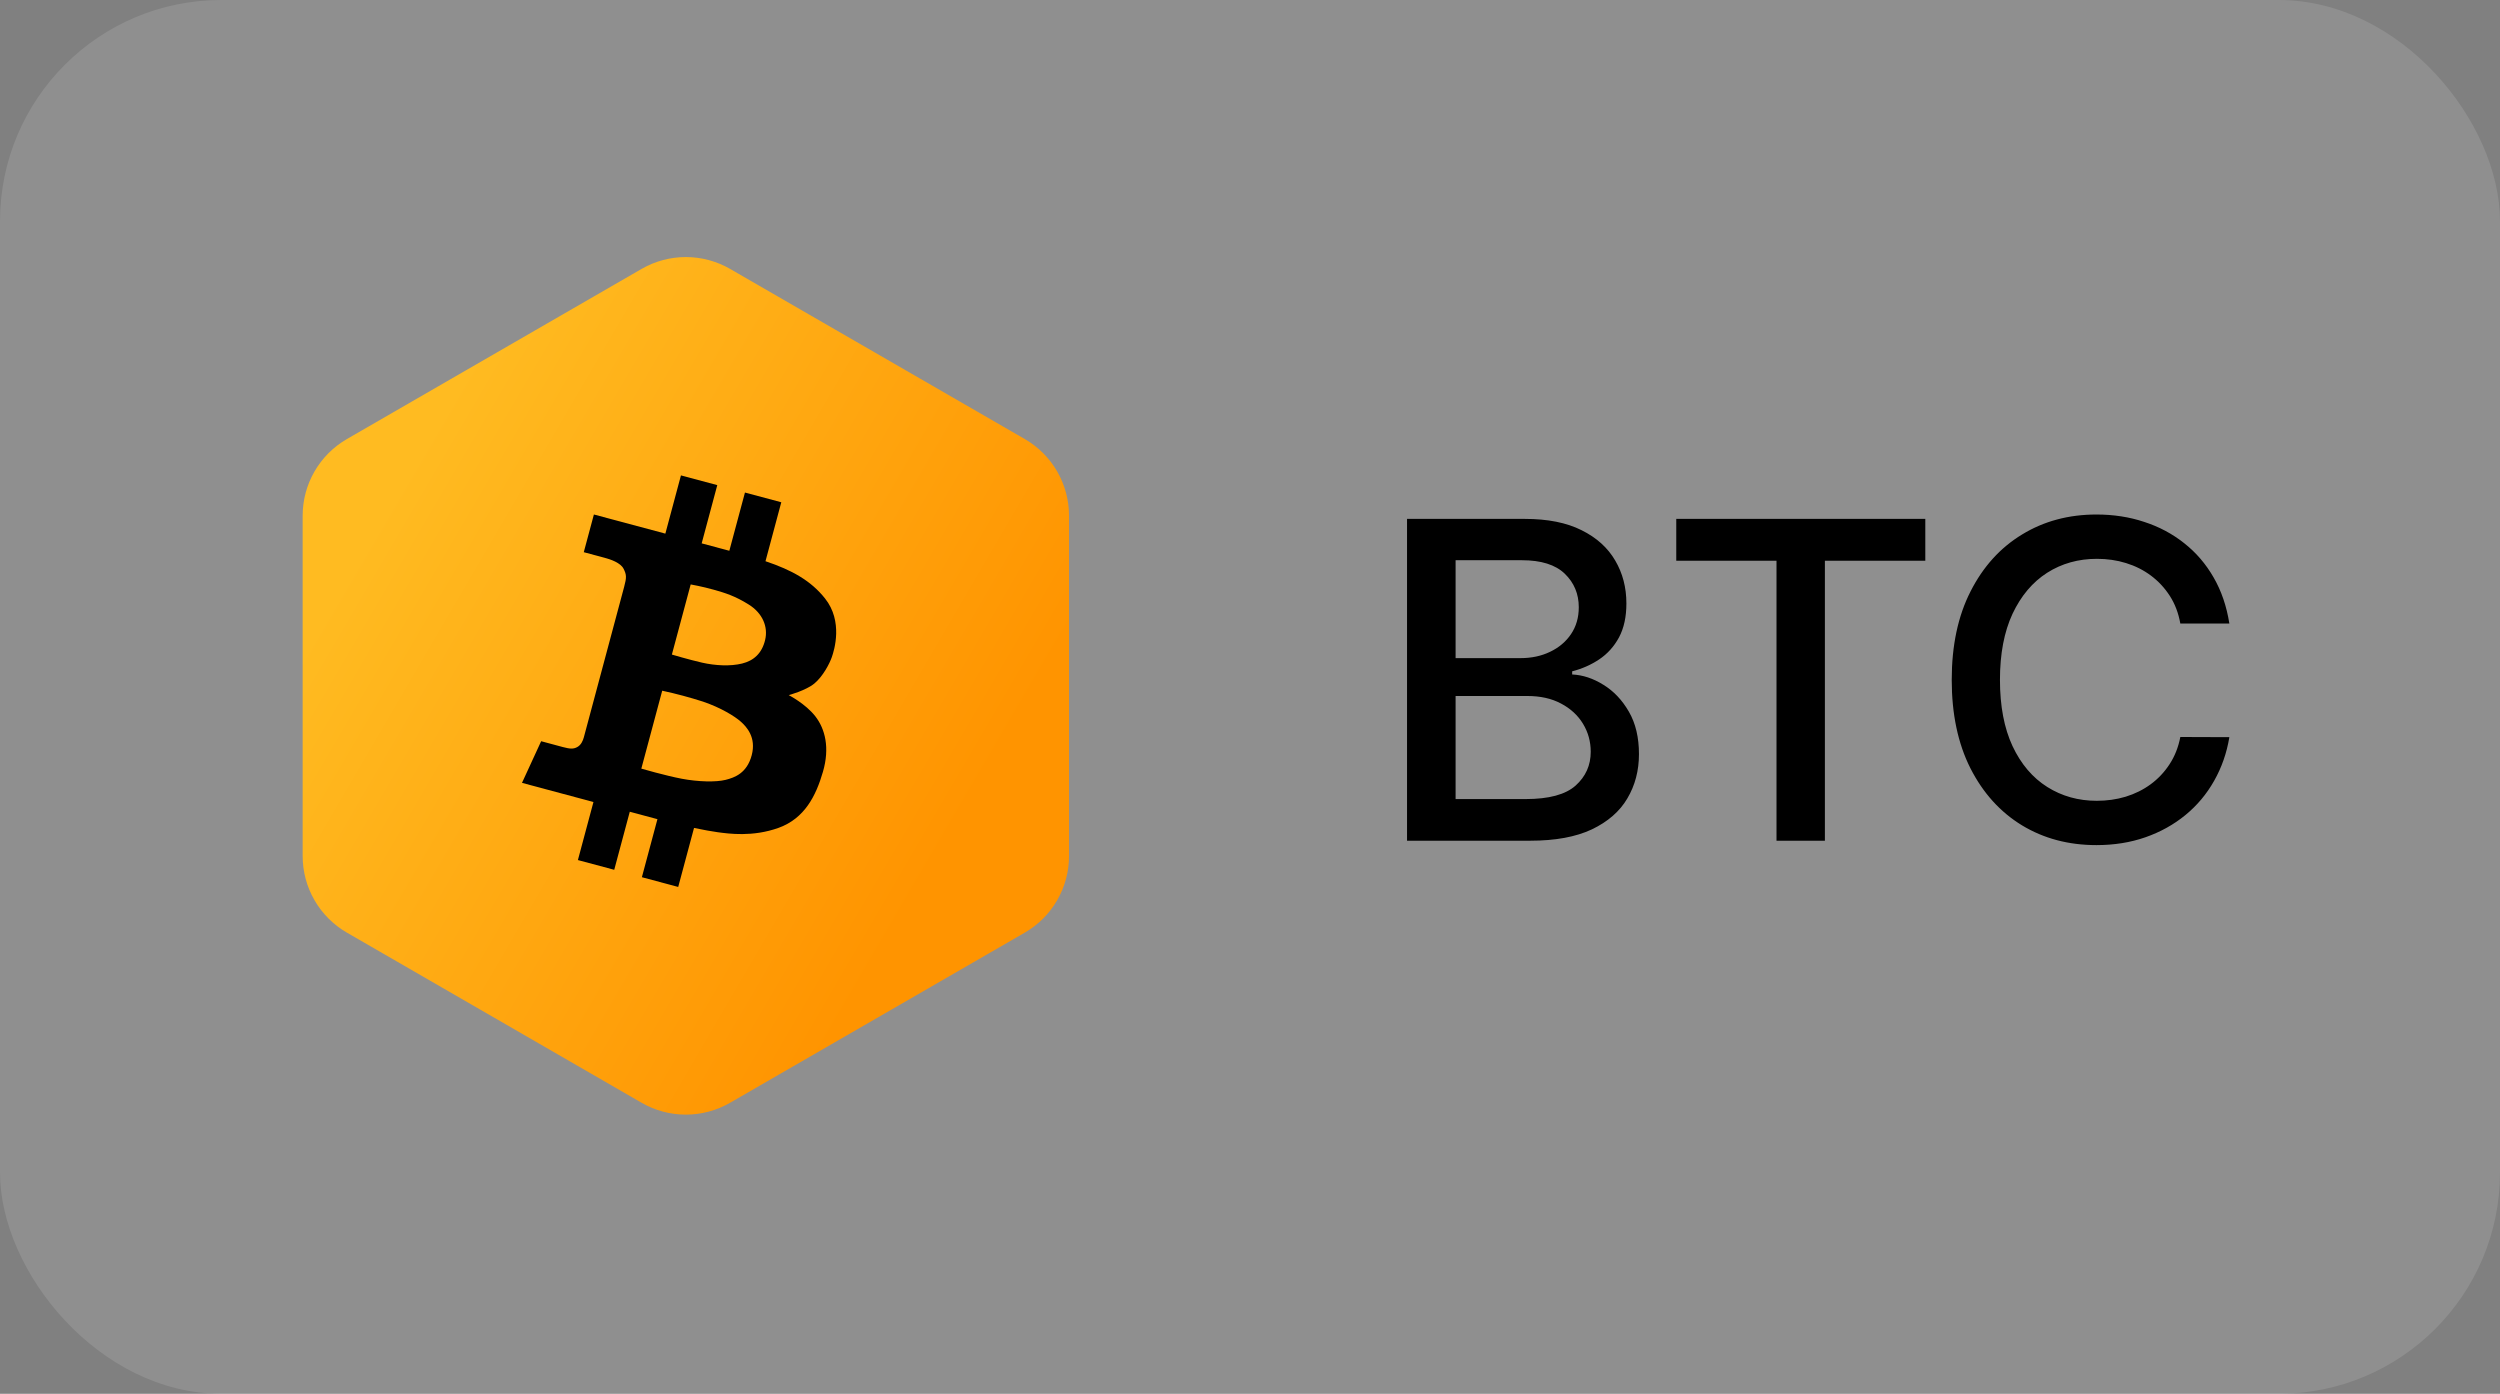 <svg width="113" height="63" viewBox="0 0 113 63" fill="none" xmlns="http://www.w3.org/2000/svg">
<rect x="0" y="0" width="113" height="63" fill="#808080" stroke="none"/>
<rect width="113" height="63" rx="10" fill="#fff" fill-opacity="0.12"/>
<path d="M63.598 38V23.454H68.925C69.957 23.454 70.812 23.625 71.489 23.966C72.166 24.302 72.672 24.759 73.008 25.337C73.345 25.91 73.513 26.556 73.513 27.276C73.513 27.882 73.401 28.393 73.179 28.81C72.956 29.222 72.658 29.553 72.284 29.804C71.915 30.05 71.508 30.23 71.062 30.344V30.486C71.546 30.509 72.017 30.666 72.476 30.954C72.94 31.239 73.323 31.643 73.626 32.169C73.93 32.695 74.081 33.334 74.081 34.087C74.081 34.83 73.906 35.498 73.555 36.09C73.21 36.677 72.675 37.143 71.95 37.489C71.226 37.83 70.3 38 69.173 38H63.598ZM65.793 36.118H68.96C70.011 36.118 70.764 35.914 71.219 35.507C71.673 35.1 71.901 34.591 71.901 33.98C71.901 33.521 71.785 33.099 71.553 32.716C71.32 32.332 70.989 32.027 70.558 31.8C70.132 31.572 69.626 31.459 69.038 31.459H65.793V36.118ZM65.793 29.747H68.733C69.225 29.747 69.668 29.652 70.061 29.463C70.459 29.274 70.774 29.009 71.006 28.668C71.242 28.322 71.361 27.915 71.361 27.446C71.361 26.845 71.15 26.34 70.729 25.933C70.307 25.526 69.661 25.322 68.79 25.322H65.793V29.747ZM75.767 25.344V23.454H87.024V25.344H82.485V38H80.298V25.344H75.767ZM100.767 28.185H98.551C98.466 27.711 98.308 27.294 98.076 26.935C97.844 26.575 97.559 26.269 97.223 26.018C96.887 25.767 96.511 25.578 96.094 25.45C95.682 25.322 95.244 25.259 94.78 25.259C93.942 25.259 93.192 25.469 92.529 25.891C91.871 26.312 91.35 26.93 90.966 27.744C90.587 28.559 90.398 29.553 90.398 30.727C90.398 31.911 90.587 32.91 90.966 33.724C91.35 34.539 91.873 35.154 92.536 35.571C93.199 35.988 93.944 36.196 94.773 36.196C95.232 36.196 95.668 36.135 96.08 36.011C96.496 35.883 96.873 35.697 97.209 35.45C97.545 35.204 97.829 34.903 98.061 34.548C98.298 34.188 98.461 33.776 98.551 33.312L100.767 33.32C100.649 34.035 100.419 34.693 100.078 35.294C99.742 35.891 99.309 36.407 98.779 36.842C98.253 37.273 97.652 37.607 96.975 37.844C96.298 38.081 95.559 38.199 94.759 38.199C93.499 38.199 92.377 37.901 91.392 37.304C90.407 36.703 89.631 35.843 89.063 34.726C88.499 33.608 88.218 32.276 88.218 30.727C88.218 29.174 88.502 27.841 89.07 26.729C89.638 25.611 90.415 24.754 91.399 24.158C92.384 23.556 93.504 23.256 94.759 23.256C95.531 23.256 96.25 23.367 96.918 23.59C97.59 23.807 98.194 24.129 98.729 24.555C99.264 24.977 99.707 25.493 100.057 26.104C100.407 26.71 100.644 27.403 100.767 28.185Z" fill="black"/>
<path fill-rule="evenodd" clip-rule="evenodd" d="M33 12.155L46.32 19.845C46.928 20.196 47.433 20.701 47.784 21.309C48.135 21.917 48.32 22.607 48.32 23.309V38.691C48.32 39.393 48.135 40.083 47.784 40.691C47.433 41.299 46.928 41.804 46.32 42.155L33 49.845C32.392 50.196 31.702 50.381 31 50.381C30.297 50.381 29.608 50.196 29 49.845L15.68 42.155C15.072 41.804 14.567 41.299 14.216 40.691C13.864 40.083 13.68 39.393 13.68 38.691V23.309C13.68 22.607 13.864 21.917 14.216 21.309C14.567 20.701 15.072 20.196 15.68 19.845L29 12.155C29.608 11.804 30.297 11.619 31 11.619C31.702 11.619 32.392 11.804 33 12.155Z" fill="url(#paint0_linear_0_1087)"/>
<path fill-rule="evenodd" clip-rule="evenodd" d="M35.196 37.417C34.02 37.842 32.929 37.681 32.444 37.617C32.205 37.586 31.801 37.512 31.37 37.423L30.655 40.09L29.013 39.65L29.716 37.026L28.466 36.691L27.763 39.315L26.121 38.875L26.824 36.251L23.594 35.385L24.46 33.503L25.442 33.767C25.772 33.855 25.918 33.861 26.091 33.768C26.264 33.674 26.348 33.483 26.391 33.322L28.211 26.528C28.326 26.102 28.322 25.978 28.185 25.707C28.048 25.435 27.595 25.283 27.336 25.214L26.387 24.959L26.844 23.255L30.074 24.12L30.779 21.488L32.421 21.928L31.716 24.56L32.966 24.895L33.672 22.263L35.314 22.703L34.6 25.367C35.804 25.771 36.653 26.248 37.29 27.049C38.115 28.084 37.708 29.389 37.6 29.698C37.493 30.006 37.193 30.575 36.812 30.892C36.431 31.21 35.651 31.42 35.651 31.42C35.651 31.42 36.403 31.803 36.851 32.375C37.297 32.947 37.513 33.802 37.197 34.885C36.883 35.969 36.37 36.991 35.196 37.417ZM31.788 31.717C31.177 31.521 30.558 31.355 29.932 31.22L28.988 34.742C28.988 34.742 30.071 35.057 30.815 35.199C31.558 35.34 32.359 35.358 32.791 35.251C33.221 35.144 33.761 34.943 33.977 34.138C34.193 33.332 33.747 32.851 33.48 32.615C33.215 32.379 32.587 31.989 31.788 31.718V31.717ZM31.735 29.952C32.34 30.089 33.014 30.122 33.542 29.992C34.07 29.862 34.438 29.532 34.583 28.93C34.728 28.328 34.465 27.714 33.845 27.326C33.225 26.938 32.777 26.801 32.265 26.656C31.753 26.511 31.219 26.416 31.219 26.416L30.369 29.586C30.369 29.586 31.131 29.814 31.735 29.952Z" fill="black"/>
<defs>
<linearGradient id="paint0_linear_0_1087" x1="42.553" y1="38.571" x2="16.985" y2="23.646" gradientUnits="userSpaceOnUse">
<stop stop-color="#FF9400"/>
<stop offset="1" stop-color="#FFBB21"/>
</linearGradient>
</defs>
</svg>

